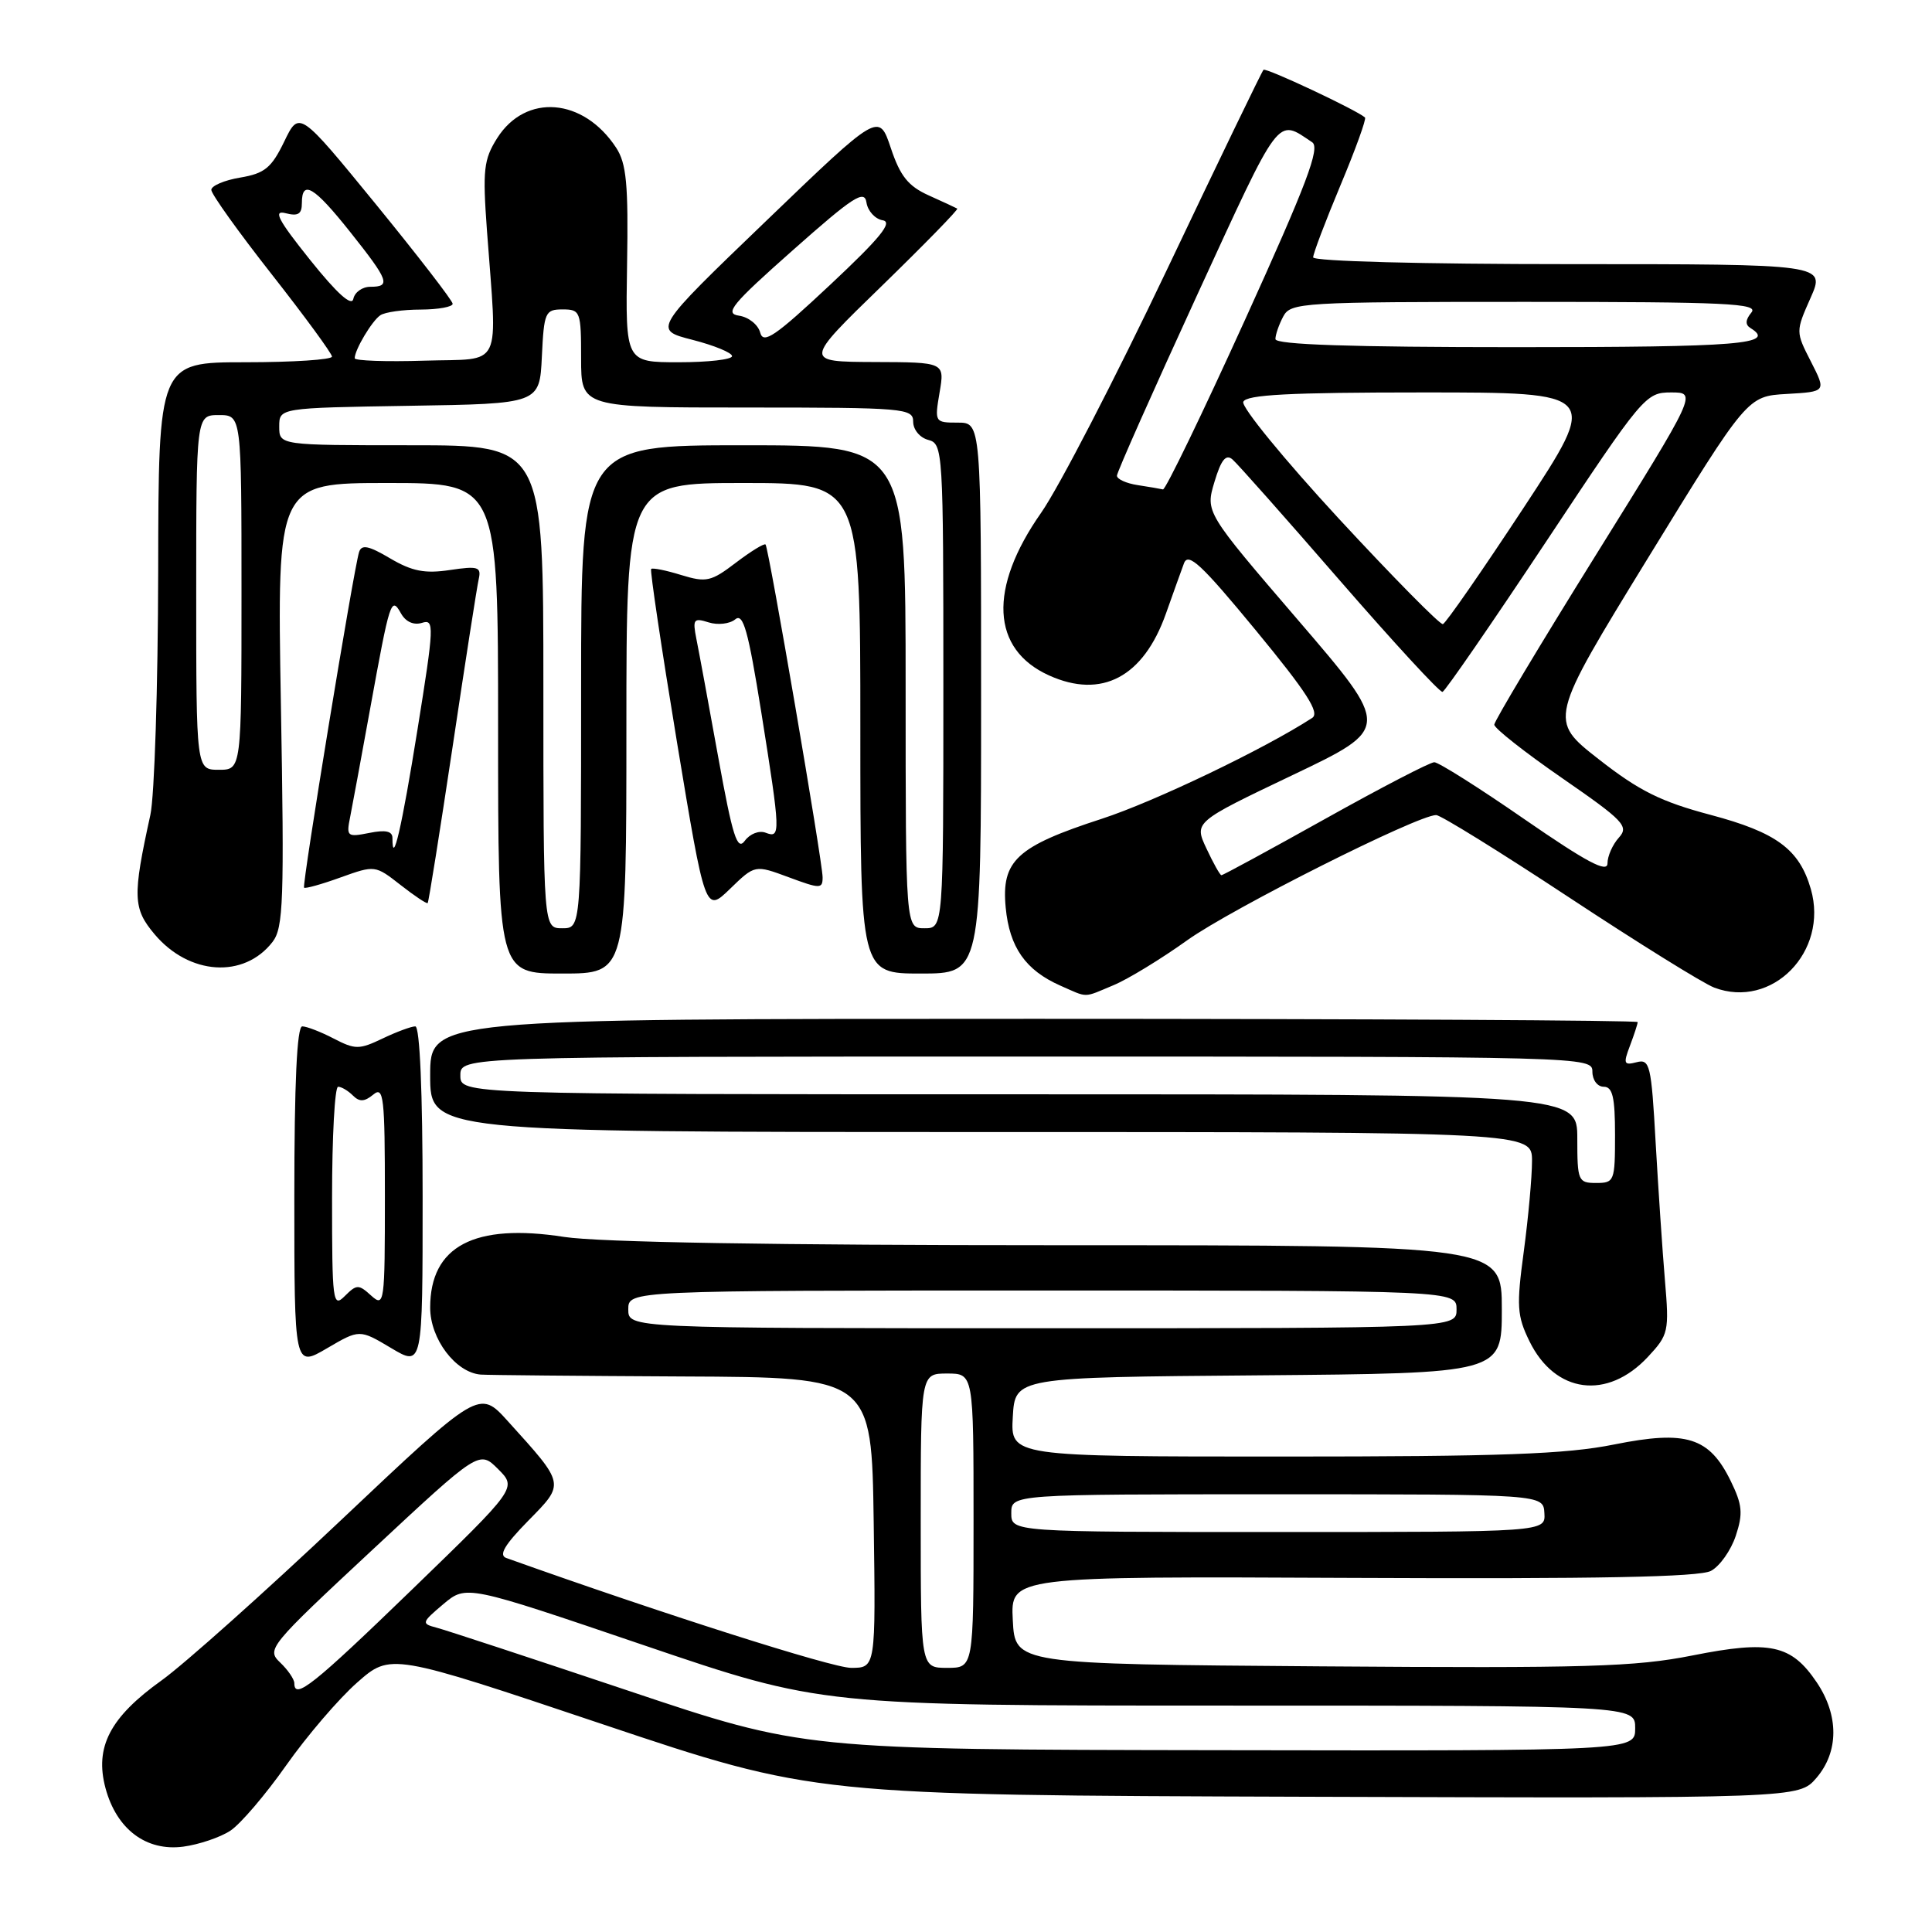 <?xml version="1.0" encoding="UTF-8" standalone="no"?>
<!DOCTYPE svg PUBLIC "-//W3C//DTD SVG 1.1//EN" "http://www.w3.org/Graphics/SVG/1.1/DTD/svg11.dtd" >
<svg xmlns="http://www.w3.org/2000/svg" xmlns:xlink="http://www.w3.org/1999/xlink" version="1.1" viewBox="0 0 256 256">
 <g >
 <path fill="currentColor"
d=" M 30.52 242.58 C 31.86 241.70 35.19 237.80 37.92 233.92 C 40.65 230.04 44.88 225.10 47.32 222.95 C 51.76 219.04 51.76 219.04 79.82 228.46 C 107.87 237.87 107.87 237.87 173.11 238.08 C 238.35 238.29 238.35 238.29 240.68 235.59 C 243.66 232.12 243.68 227.30 240.72 222.91 C 237.35 217.92 234.55 217.31 224.25 219.36 C 216.63 220.87 210.26 221.06 175.00 220.80 C 134.50 220.50 134.50 220.50 134.20 214.68 C 133.90 208.87 133.90 208.87 179.24 209.08 C 211.62 209.23 225.19 208.97 226.71 208.15 C 227.88 207.53 229.36 205.43 230.00 203.50 C 230.98 200.54 230.87 199.40 229.33 196.24 C 226.49 190.43 223.45 189.48 213.89 191.40 C 207.50 192.69 198.96 193.00 169.93 193.00 C 133.90 193.00 133.90 193.00 134.20 187.75 C 134.50 182.50 134.50 182.50 166.75 182.24 C 199.00 181.97 199.00 181.97 199.00 173.49 C 199.00 165.00 199.00 165.00 140.44 165.00 C 102.66 165.00 79.36 164.61 74.76 163.90 C 62.83 162.04 57.00 165.12 57.00 173.27 C 57.00 177.42 60.38 181.88 63.70 182.14 C 64.69 182.21 76.75 182.32 90.50 182.39 C 115.50 182.50 115.50 182.50 115.77 201.75 C 116.04 221.00 116.04 221.00 112.77 221.00 C 110.25 220.99 87.83 213.85 67.08 206.44 C 66.05 206.07 66.87 204.69 69.98 201.52 C 74.89 196.52 74.94 196.77 67.29 188.31 C 63.50 184.12 63.50 184.12 45.16 201.45 C 35.08 210.98 24.40 220.51 21.44 222.64 C 14.57 227.55 12.52 231.49 13.98 236.94 C 15.45 242.39 19.37 245.34 24.29 244.69 C 26.37 244.41 29.18 243.46 30.52 242.58 Z  M 218.36 179.79 C 221.09 176.86 221.19 176.44 220.61 169.62 C 220.28 165.70 219.73 157.49 219.38 151.38 C 218.81 141.09 218.61 140.29 216.86 140.75 C 215.17 141.19 215.07 140.95 215.98 138.56 C 216.54 137.08 217.00 135.67 217.00 135.43 C 217.00 135.20 181.00 135.00 137.00 135.00 C 57.00 135.00 57.00 135.00 57.00 142.50 C 57.00 150.00 57.00 150.00 130.00 150.00 C 203.00 150.00 203.00 150.00 203.00 153.84 C 203.00 155.95 202.51 161.34 201.91 165.82 C 200.93 173.07 201.01 174.35 202.66 177.72 C 206.05 184.65 212.97 185.57 218.36 179.79 Z  M 51.82 178.62 C 56.00 181.11 56.00 181.11 56.00 158.56 C 56.00 144.71 55.63 136.00 55.03 136.00 C 54.50 136.00 52.55 136.72 50.69 137.61 C 47.59 139.09 47.07 139.09 44.21 137.61 C 42.50 136.72 40.63 136.00 40.05 136.00 C 39.35 136.00 39.00 143.49 39.00 158.60 C 39.00 181.19 39.00 181.19 43.32 178.66 C 47.64 176.13 47.64 176.13 51.82 178.62 Z  M 147.53 130.55 C 149.44 129.76 153.85 127.07 157.34 124.57 C 163.22 120.38 187.84 108.00 190.30 108.00 C 190.89 108.00 198.83 112.92 207.94 118.93 C 217.05 124.94 225.69 130.31 227.14 130.86 C 234.80 133.77 242.32 126.10 239.95 117.82 C 238.43 112.54 235.41 110.30 226.64 107.97 C 220.09 106.23 217.20 104.80 211.85 100.61 C 205.20 95.41 205.20 95.41 218.36 73.95 C 231.53 52.50 231.53 52.50 236.76 52.20 C 241.99 51.90 241.99 51.90 239.96 47.92 C 237.93 43.95 237.93 43.94 239.91 39.47 C 241.89 35.00 241.89 35.00 207.94 35.00 C 188.49 35.00 174.00 34.62 174.00 34.10 C 174.00 33.60 175.63 29.31 177.62 24.55 C 179.61 19.80 181.07 15.76 180.87 15.57 C 179.79 14.59 167.74 8.93 167.42 9.25 C 167.21 9.45 161.44 21.40 154.60 35.79 C 147.75 50.19 140.27 64.65 137.96 67.94 C 130.93 77.96 131.33 86.04 139.01 89.50 C 145.98 92.65 151.51 89.72 154.49 81.31 C 155.43 78.66 156.50 75.67 156.88 74.65 C 157.44 73.14 159.19 74.77 166.40 83.52 C 173.18 91.75 174.91 94.45 173.87 95.13 C 167.56 99.23 152.95 106.23 146.00 108.49 C 134.70 112.16 132.67 114.04 133.26 120.26 C 133.76 125.52 135.89 128.56 140.50 130.60 C 144.23 132.24 143.47 132.25 147.53 130.55 Z  M 36.12 124.80 C 37.55 122.94 37.68 119.36 37.22 93.35 C 36.71 64.00 36.71 64.00 51.36 64.00 C 66.00 64.00 66.00 64.00 66.00 96.50 C 66.00 129.00 66.00 129.00 74.50 129.00 C 83.00 129.00 83.00 129.00 83.00 96.50 C 83.00 64.00 83.00 64.00 98.50 64.00 C 114.00 64.00 114.00 64.00 114.00 96.50 C 114.00 129.00 114.00 129.00 122.00 129.00 C 130.00 129.00 130.00 129.00 130.00 92.50 C 130.00 56.00 130.00 56.00 126.91 56.00 C 123.86 56.00 123.83 55.95 124.50 52.00 C 125.18 48.00 125.18 48.00 115.84 47.97 C 106.50 47.93 106.50 47.93 116.84 37.89 C 122.52 32.36 127.02 27.75 126.84 27.64 C 126.65 27.53 124.95 26.74 123.06 25.89 C 120.35 24.67 119.28 23.34 118.04 19.62 C 116.46 14.90 116.46 14.90 101.49 29.30 C 86.52 43.69 86.52 43.69 91.76 45.03 C 94.64 45.77 97.00 46.74 97.00 47.19 C 97.00 47.64 93.82 48.00 89.94 48.00 C 82.88 48.00 82.88 48.00 83.09 35.06 C 83.27 24.41 83.01 21.66 81.64 19.57 C 77.30 12.95 69.66 12.34 65.88 18.30 C 64.09 21.14 63.94 22.51 64.52 30.50 C 65.90 49.31 66.78 47.46 56.25 47.79 C 51.16 47.95 47.00 47.80 47.00 47.47 C 47.00 46.35 49.29 42.51 50.40 41.77 C 51.00 41.36 53.41 41.02 55.75 41.02 C 58.09 41.01 59.99 40.66 59.98 40.25 C 59.97 39.84 55.39 33.91 49.81 27.07 C 39.65 14.64 39.65 14.64 37.66 18.76 C 35.97 22.25 35.07 22.98 31.83 23.53 C 29.72 23.88 28.00 24.62 28.00 25.16 C 28.00 25.71 31.59 30.73 35.99 36.33 C 40.38 41.92 43.98 46.84 43.99 47.25 C 43.99 47.66 38.83 48.00 32.50 48.00 C 21.00 48.00 21.00 48.00 20.96 75.75 C 20.93 91.01 20.47 105.53 19.92 108.00 C 17.55 118.79 17.61 120.38 20.48 123.79 C 25.06 129.23 32.34 129.70 36.12 124.80 Z  M 104.51 116.24 C 108.68 117.79 109.00 117.79 109.00 116.25 C 109.00 114.23 101.87 72.64 101.44 72.15 C 101.27 71.96 99.51 73.04 97.52 74.55 C 94.22 77.07 93.59 77.21 90.25 76.19 C 88.25 75.57 86.46 75.21 86.28 75.39 C 86.11 75.56 87.65 85.89 89.70 98.33 C 93.45 120.96 93.45 120.96 96.74 117.77 C 100.03 114.58 100.03 114.58 104.51 116.24 Z  M 59.97 98.97 C 61.65 87.71 63.21 77.69 63.44 76.70 C 63.79 75.12 63.33 74.98 59.62 75.53 C 56.30 76.03 54.61 75.70 51.70 73.99 C 48.85 72.30 47.91 72.11 47.58 73.15 C 46.86 75.42 39.99 117.32 40.29 117.62 C 40.44 117.78 42.63 117.17 45.14 116.26 C 49.68 114.63 49.72 114.64 53.07 117.26 C 54.92 118.71 56.54 119.79 56.67 119.66 C 56.80 119.54 58.28 110.22 59.97 98.97 Z  M 83.23 224.02 C 70.42 219.73 59.00 215.97 57.83 215.67 C 55.81 215.14 55.85 215.00 58.75 212.55 C 61.79 210.00 61.79 210.00 85.31 218.00 C 108.83 226.00 108.83 226.00 162.75 226.00 C 216.67 226.00 216.67 226.00 216.67 229.00 C 216.67 232.00 216.67 232.00 161.58 231.91 C 106.50 231.83 106.50 231.83 83.23 224.02 Z  M 39.00 223.04 C 39.00 222.51 38.15 221.27 37.12 220.29 C 35.29 218.55 35.65 218.12 49.37 205.34 C 63.50 192.17 63.50 192.17 66.00 194.66 C 68.50 197.16 68.50 197.16 54.64 210.58 C 41.51 223.29 39.00 225.29 39.00 223.04 Z  M 122.00 201.50 C 122.00 182.00 122.00 182.00 125.50 182.00 C 129.00 182.00 129.00 182.00 129.00 201.50 C 129.00 221.00 129.00 221.00 125.50 221.00 C 122.00 221.00 122.00 221.00 122.00 201.50 Z  M 134.00 200.50 C 134.00 198.00 134.00 198.00 169.25 198.00 C 204.50 198.00 204.50 198.00 204.64 200.50 C 204.79 203.00 204.79 203.00 169.39 203.00 C 134.00 203.00 134.00 203.00 134.00 200.50 Z  M 83.25 173.50 C 83.25 171.00 83.25 171.00 138.12 171.00 C 193.00 171.00 193.00 171.00 193.00 173.50 C 193.00 176.00 193.00 176.00 138.12 176.00 C 83.25 176.00 83.25 176.00 83.25 173.50 Z  M 209.00 150.88 C 209.00 145.00 209.00 145.00 135.00 145.00 C 61.00 145.00 61.00 145.00 61.00 142.50 C 61.00 140.00 61.00 140.00 136.00 140.00 C 210.33 140.00 211.00 140.02 211.00 142.00 C 211.00 143.11 211.67 144.00 212.50 144.00 C 213.68 144.00 214.00 145.38 214.00 150.38 C 214.00 156.51 213.91 156.75 211.50 156.75 C 209.12 156.75 209.00 156.47 209.00 150.88 Z  M 44.00 158.71 C 44.00 150.62 44.36 144.00 44.80 144.00 C 45.24 144.00 46.12 144.52 46.76 145.16 C 47.63 146.03 48.29 146.00 49.46 145.04 C 50.84 143.89 51.00 145.33 51.00 158.53 C 51.00 172.72 50.93 173.24 49.19 171.68 C 47.52 170.16 47.26 170.17 45.69 171.73 C 44.10 173.33 44.00 172.54 44.00 158.71 Z  M 159.86 112.43 C 158.22 108.93 158.22 108.93 171.26 102.71 C 184.30 96.49 184.30 96.49 172.01 82.18 C 159.72 67.87 159.72 67.87 160.92 63.86 C 161.80 60.92 162.44 60.13 163.31 60.88 C 163.97 61.44 170.35 68.64 177.50 76.88 C 184.65 85.11 190.79 91.78 191.14 91.68 C 191.49 91.58 197.67 82.61 204.88 71.75 C 217.69 52.44 218.05 52.00 221.43 52.00 C 224.87 52.00 224.87 52.00 211.44 73.58 C 204.05 85.45 198.00 95.55 198.00 96.02 C 198.00 96.50 202.05 99.69 207.00 103.11 C 215.20 108.78 215.87 109.49 214.50 111.00 C 213.68 111.91 213.00 113.44 213.00 114.40 C 213.00 115.71 210.24 114.24 202.04 108.58 C 196.02 104.41 190.62 101.00 190.05 101.00 C 189.48 101.00 182.97 104.38 175.60 108.50 C 168.22 112.62 162.03 115.99 161.84 115.97 C 161.65 115.95 160.76 114.36 159.86 112.43 Z  M 177.38 68.70 C 170.17 60.89 164.48 53.94 164.74 53.25 C 165.10 52.30 170.81 52.00 188.57 52.00 C 211.93 52.00 211.93 52.00 201.91 67.25 C 196.39 75.64 191.57 82.59 191.19 82.70 C 190.81 82.80 184.60 76.50 177.38 68.70 Z  M 150.75 64.28 C 149.24 64.05 148.00 63.49 148.00 63.03 C 148.00 62.58 152.78 51.82 158.61 39.13 C 169.79 14.82 169.14 15.69 173.87 18.85 C 174.96 19.58 173.16 24.34 164.97 42.38 C 159.32 54.82 154.43 64.93 154.10 64.85 C 153.77 64.77 152.26 64.51 150.75 64.28 Z  M 169.00 44.93 C 169.00 44.35 169.47 43.00 170.04 41.93 C 171.02 40.09 172.45 40.00 202.16 40.00 C 228.81 40.00 233.08 40.20 232.07 41.41 C 231.27 42.38 231.23 43.03 231.95 43.47 C 235.41 45.61 230.62 46.00 201.00 46.00 C 179.02 46.00 169.00 45.67 169.00 44.93 Z  M 72.00 91.00 C 72.00 59.00 72.00 59.00 54.50 59.00 C 37.00 59.00 37.00 59.00 37.00 56.52 C 37.00 54.05 37.00 54.05 54.25 53.77 C 71.50 53.50 71.50 53.50 71.80 47.25 C 72.08 41.36 72.24 41.00 74.55 41.00 C 76.90 41.00 77.00 41.27 77.00 47.50 C 77.00 54.00 77.00 54.00 99.00 54.00 C 119.88 54.00 121.00 54.10 121.00 55.88 C 121.00 56.93 121.89 58.00 123.00 58.29 C 124.95 58.80 125.00 59.65 125.00 90.91 C 125.00 123.00 125.00 123.00 122.50 123.00 C 120.00 123.00 120.00 123.00 120.00 91.00 C 120.00 59.00 120.00 59.00 98.50 59.00 C 77.00 59.00 77.00 59.00 77.00 91.00 C 77.00 123.00 77.00 123.00 74.50 123.00 C 72.00 123.00 72.00 123.00 72.00 91.00 Z  M 26.00 78.50 C 26.00 55.00 26.00 55.00 29.00 55.00 C 32.00 55.00 32.00 55.00 32.00 78.50 C 32.00 102.00 32.00 102.00 29.00 102.00 C 26.00 102.00 26.00 102.00 26.00 78.50 Z  M 100.73 44.07 C 100.45 43.02 99.20 42.02 97.93 41.83 C 95.95 41.55 96.94 40.34 105.07 33.14 C 113.05 26.06 114.55 25.09 114.81 26.83 C 114.98 27.95 115.95 29.02 116.96 29.19 C 118.35 29.42 116.64 31.52 110.01 37.73 C 102.70 44.58 101.14 45.64 100.73 44.07 Z  M 41.09 34.44 C 36.84 29.13 36.15 27.81 37.84 28.25 C 39.50 28.68 40.00 28.37 40.00 26.91 C 40.00 23.75 41.61 24.71 46.41 30.75 C 51.53 37.19 51.83 38.00 49.07 38.00 C 48.01 38.00 47.00 38.72 46.82 39.60 C 46.61 40.65 44.67 38.91 41.09 34.44 Z  M 95.16 100.28 C 93.89 93.25 92.59 86.21 92.27 84.64 C 91.76 82.05 91.91 81.84 93.90 82.47 C 95.11 82.85 96.69 82.67 97.42 82.07 C 98.48 81.18 99.14 83.54 100.87 94.35 C 103.44 110.49 103.46 111.11 101.45 110.34 C 100.59 110.01 99.37 110.48 98.69 111.41 C 97.69 112.78 97.08 110.88 95.16 100.28 Z  M 52.00 111.04 C 52.00 110.13 51.09 109.93 48.92 110.37 C 46.00 110.95 45.87 110.84 46.40 108.24 C 46.70 106.73 47.88 100.33 49.03 94.00 C 51.67 79.46 51.83 78.96 53.14 81.29 C 53.76 82.40 54.82 82.87 55.92 82.53 C 57.57 82.00 57.53 82.92 55.32 96.67 C 53.24 109.66 52.00 115.01 52.00 111.04 Z "/>
</g>
</svg>